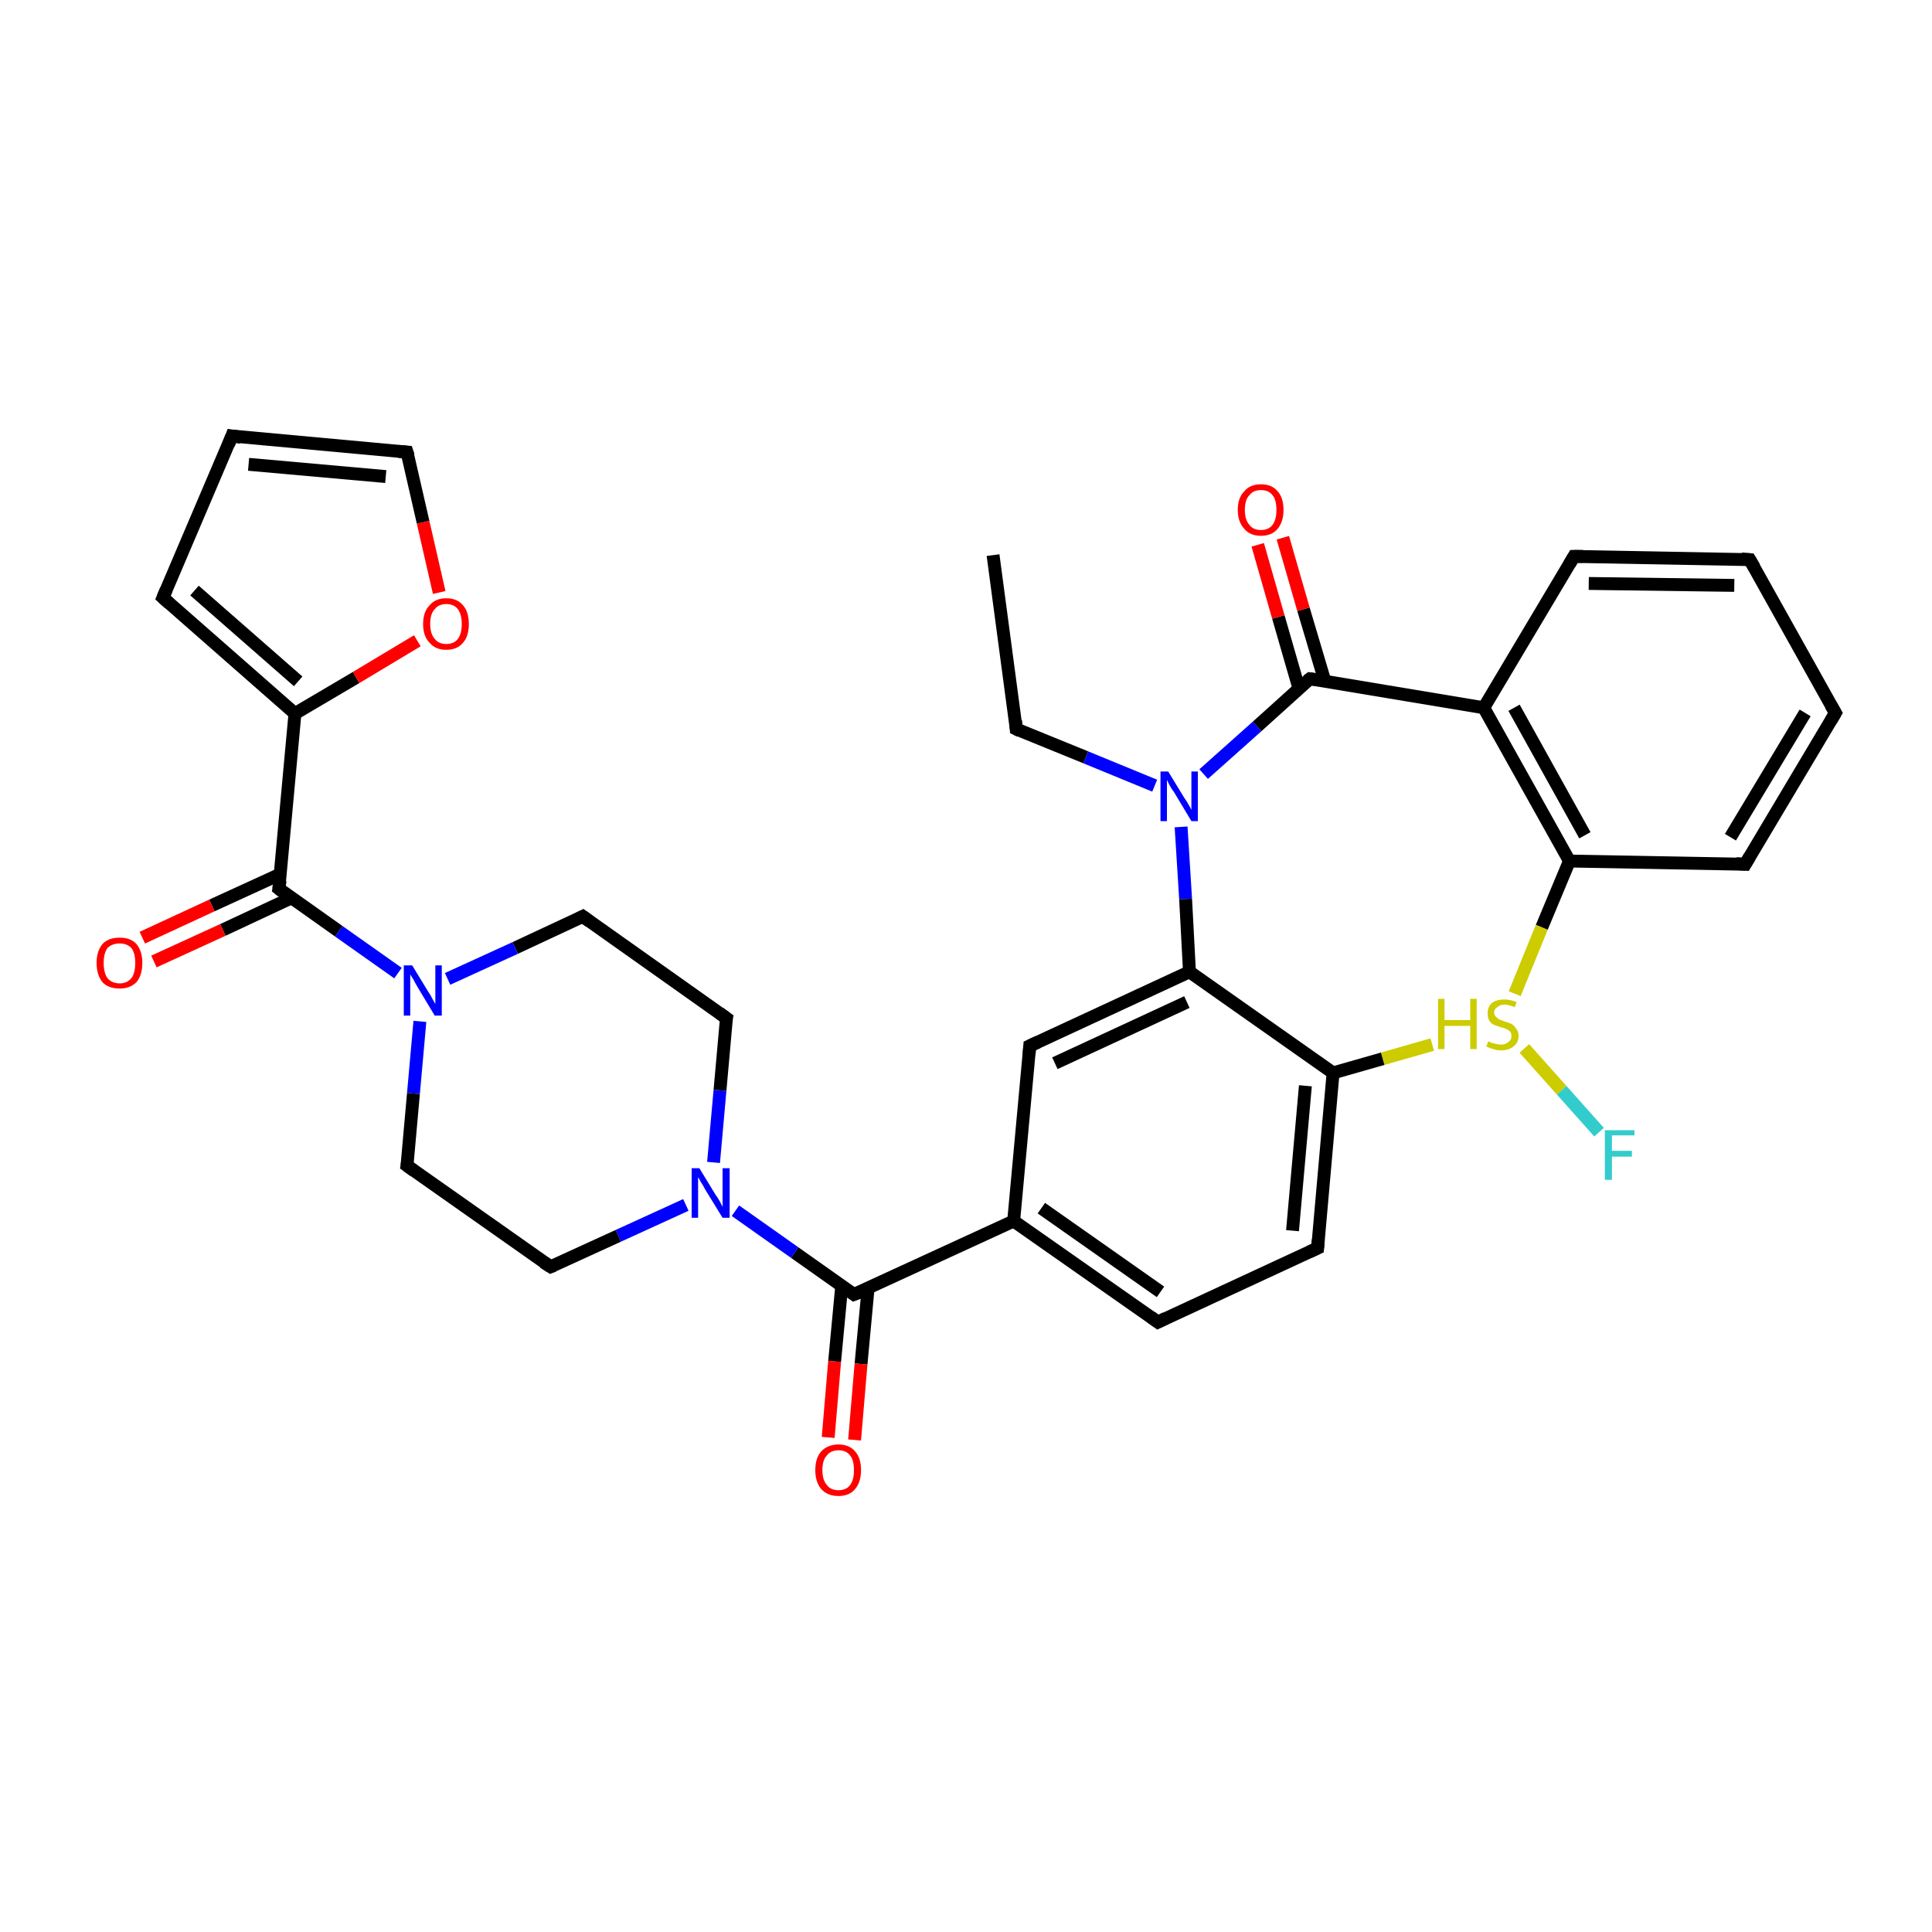 <?xml version='1.0' encoding='iso-8859-1'?>
<svg version='1.1' baseProfile='full'
              xmlns='http://www.w3.org/2000/svg'
                      xmlns:rdkit='http://www.rdkit.org/xml'
                      xmlns:xlink='http://www.w3.org/1999/xlink'
                  xml:space='preserve'
width='300px' height='300px' viewBox='0 0 300 300'>
<!-- END OF HEADER -->
<rect style='opacity:1.0;fill:#FFFFFF;stroke:none' width='300.0' height='300.0' x='0.0' y='0.0'> </rect>
<path class='bond-0 atom-0 atom-1' d='M 154.2,86.2 L 157.8,113.2' style='fill:none;fill-rule:evenodd;stroke:#000000;stroke-width:2.0px;stroke-linecap:butt;stroke-linejoin:miter;stroke-opacity:1' />
<path class='bond-1 atom-1 atom-2' d='M 157.8,113.2 L 168.6,117.6' style='fill:none;fill-rule:evenodd;stroke:#000000;stroke-width:2.0px;stroke-linecap:butt;stroke-linejoin:miter;stroke-opacity:1' />
<path class='bond-1 atom-1 atom-2' d='M 168.6,117.6 L 179.3,122.0' style='fill:none;fill-rule:evenodd;stroke:#0000FF;stroke-width:2.0px;stroke-linecap:butt;stroke-linejoin:miter;stroke-opacity:1' />
<path class='bond-2 atom-2 atom-3' d='M 186.9,120.2 L 195.2,112.8' style='fill:none;fill-rule:evenodd;stroke:#0000FF;stroke-width:2.0px;stroke-linecap:butt;stroke-linejoin:miter;stroke-opacity:1' />
<path class='bond-2 atom-2 atom-3' d='M 195.2,112.8 L 203.4,105.4' style='fill:none;fill-rule:evenodd;stroke:#000000;stroke-width:2.0px;stroke-linecap:butt;stroke-linejoin:miter;stroke-opacity:1' />
<path class='bond-3 atom-2 atom-18' d='M 183.4,128.4 L 184.1,139.6' style='fill:none;fill-rule:evenodd;stroke:#0000FF;stroke-width:2.0px;stroke-linecap:butt;stroke-linejoin:miter;stroke-opacity:1' />
<path class='bond-3 atom-2 atom-18' d='M 184.1,139.6 L 184.7,150.9' style='fill:none;fill-rule:evenodd;stroke:#000000;stroke-width:2.0px;stroke-linecap:butt;stroke-linejoin:miter;stroke-opacity:1' />
<path class='bond-4 atom-3 atom-4' d='M 205.7,105.7 L 202.4,94.6' style='fill:none;fill-rule:evenodd;stroke:#000000;stroke-width:2.0px;stroke-linecap:butt;stroke-linejoin:miter;stroke-opacity:1' />
<path class='bond-4 atom-3 atom-4' d='M 202.4,94.6 L 199.2,83.5' style='fill:none;fill-rule:evenodd;stroke:#FF0000;stroke-width:2.0px;stroke-linecap:butt;stroke-linejoin:miter;stroke-opacity:1' />
<path class='bond-4 atom-3 atom-4' d='M 201.7,106.9 L 198.5,95.8' style='fill:none;fill-rule:evenodd;stroke:#000000;stroke-width:2.0px;stroke-linecap:butt;stroke-linejoin:miter;stroke-opacity:1' />
<path class='bond-4 atom-3 atom-4' d='M 198.5,95.8 L 195.3,84.6' style='fill:none;fill-rule:evenodd;stroke:#FF0000;stroke-width:2.0px;stroke-linecap:butt;stroke-linejoin:miter;stroke-opacity:1' />
<path class='bond-5 atom-3 atom-5' d='M 203.4,105.4 L 230.4,109.9' style='fill:none;fill-rule:evenodd;stroke:#000000;stroke-width:2.0px;stroke-linecap:butt;stroke-linejoin:miter;stroke-opacity:1' />
<path class='bond-6 atom-5 atom-6' d='M 230.4,109.9 L 243.7,133.7' style='fill:none;fill-rule:evenodd;stroke:#000000;stroke-width:2.0px;stroke-linecap:butt;stroke-linejoin:miter;stroke-opacity:1' />
<path class='bond-6 atom-5 atom-6' d='M 235.1,109.9 L 246.1,129.7' style='fill:none;fill-rule:evenodd;stroke:#000000;stroke-width:2.0px;stroke-linecap:butt;stroke-linejoin:miter;stroke-opacity:1' />
<path class='bond-7 atom-5 atom-10' d='M 230.4,109.9 L 244.4,86.4' style='fill:none;fill-rule:evenodd;stroke:#000000;stroke-width:2.0px;stroke-linecap:butt;stroke-linejoin:miter;stroke-opacity:1' />
<path class='bond-8 atom-6 atom-7' d='M 243.7,133.7 L 271.0,134.2' style='fill:none;fill-rule:evenodd;stroke:#000000;stroke-width:2.0px;stroke-linecap:butt;stroke-linejoin:miter;stroke-opacity:1' />
<path class='bond-9 atom-6 atom-11' d='M 243.7,133.7 L 239.4,144.0' style='fill:none;fill-rule:evenodd;stroke:#000000;stroke-width:2.0px;stroke-linecap:butt;stroke-linejoin:miter;stroke-opacity:1' />
<path class='bond-9 atom-6 atom-11' d='M 239.4,144.0 L 235.2,154.3' style='fill:none;fill-rule:evenodd;stroke:#CCCC00;stroke-width:2.0px;stroke-linecap:butt;stroke-linejoin:miter;stroke-opacity:1' />
<path class='bond-10 atom-7 atom-8' d='M 271.0,134.2 L 285.0,110.7' style='fill:none;fill-rule:evenodd;stroke:#000000;stroke-width:2.0px;stroke-linecap:butt;stroke-linejoin:miter;stroke-opacity:1' />
<path class='bond-10 atom-7 atom-8' d='M 268.7,130.0 L 280.3,110.7' style='fill:none;fill-rule:evenodd;stroke:#000000;stroke-width:2.0px;stroke-linecap:butt;stroke-linejoin:miter;stroke-opacity:1' />
<path class='bond-11 atom-8 atom-9' d='M 285.0,110.7 L 271.7,86.9' style='fill:none;fill-rule:evenodd;stroke:#000000;stroke-width:2.0px;stroke-linecap:butt;stroke-linejoin:miter;stroke-opacity:1' />
<path class='bond-12 atom-9 atom-10' d='M 271.7,86.9 L 244.4,86.4' style='fill:none;fill-rule:evenodd;stroke:#000000;stroke-width:2.0px;stroke-linecap:butt;stroke-linejoin:miter;stroke-opacity:1' />
<path class='bond-12 atom-9 atom-10' d='M 269.3,90.9 L 246.7,90.6' style='fill:none;fill-rule:evenodd;stroke:#000000;stroke-width:2.0px;stroke-linecap:butt;stroke-linejoin:miter;stroke-opacity:1' />
<path class='bond-13 atom-11 atom-12' d='M 236.7,162.8 L 242.5,169.3' style='fill:none;fill-rule:evenodd;stroke:#CCCC00;stroke-width:2.0px;stroke-linecap:butt;stroke-linejoin:miter;stroke-opacity:1' />
<path class='bond-13 atom-11 atom-12' d='M 242.5,169.3 L 248.3,175.8' style='fill:none;fill-rule:evenodd;stroke:#33CCCC;stroke-width:2.0px;stroke-linecap:butt;stroke-linejoin:miter;stroke-opacity:1' />
<path class='bond-14 atom-11 atom-13' d='M 222.4,162.2 L 214.7,164.4' style='fill:none;fill-rule:evenodd;stroke:#CCCC00;stroke-width:2.0px;stroke-linecap:butt;stroke-linejoin:miter;stroke-opacity:1' />
<path class='bond-14 atom-11 atom-13' d='M 214.7,164.4 L 207.0,166.6' style='fill:none;fill-rule:evenodd;stroke:#000000;stroke-width:2.0px;stroke-linecap:butt;stroke-linejoin:miter;stroke-opacity:1' />
<path class='bond-15 atom-13 atom-14' d='M 207.0,166.6 L 204.6,193.8' style='fill:none;fill-rule:evenodd;stroke:#000000;stroke-width:2.0px;stroke-linecap:butt;stroke-linejoin:miter;stroke-opacity:1' />
<path class='bond-15 atom-13 atom-14' d='M 202.7,168.6 L 200.7,191.1' style='fill:none;fill-rule:evenodd;stroke:#000000;stroke-width:2.0px;stroke-linecap:butt;stroke-linejoin:miter;stroke-opacity:1' />
<path class='bond-16 atom-13 atom-18' d='M 207.0,166.6 L 184.7,150.9' style='fill:none;fill-rule:evenodd;stroke:#000000;stroke-width:2.0px;stroke-linecap:butt;stroke-linejoin:miter;stroke-opacity:1' />
<path class='bond-17 atom-14 atom-15' d='M 204.6,193.8 L 179.8,205.3' style='fill:none;fill-rule:evenodd;stroke:#000000;stroke-width:2.0px;stroke-linecap:butt;stroke-linejoin:miter;stroke-opacity:1' />
<path class='bond-18 atom-15 atom-16' d='M 179.8,205.3 L 157.4,189.6' style='fill:none;fill-rule:evenodd;stroke:#000000;stroke-width:2.0px;stroke-linecap:butt;stroke-linejoin:miter;stroke-opacity:1' />
<path class='bond-18 atom-15 atom-16' d='M 180.2,200.6 L 161.7,187.6' style='fill:none;fill-rule:evenodd;stroke:#000000;stroke-width:2.0px;stroke-linecap:butt;stroke-linejoin:miter;stroke-opacity:1' />
<path class='bond-19 atom-16 atom-17' d='M 157.4,189.6 L 159.9,162.4' style='fill:none;fill-rule:evenodd;stroke:#000000;stroke-width:2.0px;stroke-linecap:butt;stroke-linejoin:miter;stroke-opacity:1' />
<path class='bond-20 atom-16 atom-19' d='M 157.4,189.6 L 132.6,201.0' style='fill:none;fill-rule:evenodd;stroke:#000000;stroke-width:2.0px;stroke-linecap:butt;stroke-linejoin:miter;stroke-opacity:1' />
<path class='bond-21 atom-17 atom-18' d='M 159.9,162.4 L 184.7,150.9' style='fill:none;fill-rule:evenodd;stroke:#000000;stroke-width:2.0px;stroke-linecap:butt;stroke-linejoin:miter;stroke-opacity:1' />
<path class='bond-21 atom-17 atom-18' d='M 163.8,165.1 L 184.3,155.6' style='fill:none;fill-rule:evenodd;stroke:#000000;stroke-width:2.0px;stroke-linecap:butt;stroke-linejoin:miter;stroke-opacity:1' />
<path class='bond-22 atom-19 atom-20' d='M 130.7,199.7 L 129.6,211.4' style='fill:none;fill-rule:evenodd;stroke:#000000;stroke-width:2.0px;stroke-linecap:butt;stroke-linejoin:miter;stroke-opacity:1' />
<path class='bond-22 atom-19 atom-20' d='M 129.6,211.4 L 128.6,223.2' style='fill:none;fill-rule:evenodd;stroke:#FF0000;stroke-width:2.0px;stroke-linecap:butt;stroke-linejoin:miter;stroke-opacity:1' />
<path class='bond-22 atom-19 atom-20' d='M 134.8,200.0 L 133.7,211.8' style='fill:none;fill-rule:evenodd;stroke:#000000;stroke-width:2.0px;stroke-linecap:butt;stroke-linejoin:miter;stroke-opacity:1' />
<path class='bond-22 atom-19 atom-20' d='M 133.7,211.8 L 132.7,223.6' style='fill:none;fill-rule:evenodd;stroke:#FF0000;stroke-width:2.0px;stroke-linecap:butt;stroke-linejoin:miter;stroke-opacity:1' />
<path class='bond-23 atom-19 atom-21' d='M 132.6,201.0 L 123.4,194.5' style='fill:none;fill-rule:evenodd;stroke:#000000;stroke-width:2.0px;stroke-linecap:butt;stroke-linejoin:miter;stroke-opacity:1' />
<path class='bond-23 atom-19 atom-21' d='M 123.4,194.5 L 114.2,188.0' style='fill:none;fill-rule:evenodd;stroke:#0000FF;stroke-width:2.0px;stroke-linecap:butt;stroke-linejoin:miter;stroke-opacity:1' />
<path class='bond-24 atom-21 atom-22' d='M 110.8,180.5 L 111.8,169.3' style='fill:none;fill-rule:evenodd;stroke:#0000FF;stroke-width:2.0px;stroke-linecap:butt;stroke-linejoin:miter;stroke-opacity:1' />
<path class='bond-24 atom-21 atom-22' d='M 111.8,169.3 L 112.8,158.1' style='fill:none;fill-rule:evenodd;stroke:#000000;stroke-width:2.0px;stroke-linecap:butt;stroke-linejoin:miter;stroke-opacity:1' />
<path class='bond-25 atom-21 atom-33' d='M 106.5,187.1 L 96.0,191.9' style='fill:none;fill-rule:evenodd;stroke:#0000FF;stroke-width:2.0px;stroke-linecap:butt;stroke-linejoin:miter;stroke-opacity:1' />
<path class='bond-25 atom-21 atom-33' d='M 96.0,191.9 L 85.5,196.7' style='fill:none;fill-rule:evenodd;stroke:#000000;stroke-width:2.0px;stroke-linecap:butt;stroke-linejoin:miter;stroke-opacity:1' />
<path class='bond-26 atom-22 atom-23' d='M 112.8,158.1 L 90.5,142.3' style='fill:none;fill-rule:evenodd;stroke:#000000;stroke-width:2.0px;stroke-linecap:butt;stroke-linejoin:miter;stroke-opacity:1' />
<path class='bond-27 atom-23 atom-24' d='M 90.5,142.3 L 80.0,147.2' style='fill:none;fill-rule:evenodd;stroke:#000000;stroke-width:2.0px;stroke-linecap:butt;stroke-linejoin:miter;stroke-opacity:1' />
<path class='bond-27 atom-23 atom-24' d='M 80.0,147.2 L 69.5,152.0' style='fill:none;fill-rule:evenodd;stroke:#0000FF;stroke-width:2.0px;stroke-linecap:butt;stroke-linejoin:miter;stroke-opacity:1' />
<path class='bond-28 atom-24 atom-25' d='M 61.8,151.1 L 52.6,144.6' style='fill:none;fill-rule:evenodd;stroke:#0000FF;stroke-width:2.0px;stroke-linecap:butt;stroke-linejoin:miter;stroke-opacity:1' />
<path class='bond-28 atom-24 atom-25' d='M 52.6,144.6 L 43.3,138.0' style='fill:none;fill-rule:evenodd;stroke:#000000;stroke-width:2.0px;stroke-linecap:butt;stroke-linejoin:miter;stroke-opacity:1' />
<path class='bond-29 atom-24 atom-32' d='M 65.2,158.6 L 64.2,169.8' style='fill:none;fill-rule:evenodd;stroke:#0000FF;stroke-width:2.0px;stroke-linecap:butt;stroke-linejoin:miter;stroke-opacity:1' />
<path class='bond-29 atom-24 atom-32' d='M 64.2,169.8 L 63.2,181.0' style='fill:none;fill-rule:evenodd;stroke:#000000;stroke-width:2.0px;stroke-linecap:butt;stroke-linejoin:miter;stroke-opacity:1' />
<path class='bond-30 atom-25 atom-26' d='M 43.6,135.7 L 32.9,140.6' style='fill:none;fill-rule:evenodd;stroke:#000000;stroke-width:2.0px;stroke-linecap:butt;stroke-linejoin:miter;stroke-opacity:1' />
<path class='bond-30 atom-25 atom-26' d='M 32.9,140.6 L 22.1,145.6' style='fill:none;fill-rule:evenodd;stroke:#FF0000;stroke-width:2.0px;stroke-linecap:butt;stroke-linejoin:miter;stroke-opacity:1' />
<path class='bond-30 atom-25 atom-26' d='M 45.3,139.4 L 34.6,144.4' style='fill:none;fill-rule:evenodd;stroke:#000000;stroke-width:2.0px;stroke-linecap:butt;stroke-linejoin:miter;stroke-opacity:1' />
<path class='bond-30 atom-25 atom-26' d='M 34.6,144.4 L 23.9,149.3' style='fill:none;fill-rule:evenodd;stroke:#FF0000;stroke-width:2.0px;stroke-linecap:butt;stroke-linejoin:miter;stroke-opacity:1' />
<path class='bond-31 atom-25 atom-27' d='M 43.3,138.0 L 45.8,110.8' style='fill:none;fill-rule:evenodd;stroke:#000000;stroke-width:2.0px;stroke-linecap:butt;stroke-linejoin:miter;stroke-opacity:1' />
<path class='bond-32 atom-27 atom-28' d='M 45.8,110.8 L 25.3,92.8' style='fill:none;fill-rule:evenodd;stroke:#000000;stroke-width:2.0px;stroke-linecap:butt;stroke-linejoin:miter;stroke-opacity:1' />
<path class='bond-32 atom-27 atom-28' d='M 46.3,105.8 L 30.2,91.7' style='fill:none;fill-rule:evenodd;stroke:#000000;stroke-width:2.0px;stroke-linecap:butt;stroke-linejoin:miter;stroke-opacity:1' />
<path class='bond-33 atom-27 atom-31' d='M 45.8,110.8 L 55.3,105.2' style='fill:none;fill-rule:evenodd;stroke:#000000;stroke-width:2.0px;stroke-linecap:butt;stroke-linejoin:miter;stroke-opacity:1' />
<path class='bond-33 atom-27 atom-31' d='M 55.3,105.2 L 64.8,99.5' style='fill:none;fill-rule:evenodd;stroke:#FF0000;stroke-width:2.0px;stroke-linecap:butt;stroke-linejoin:miter;stroke-opacity:1' />
<path class='bond-34 atom-28 atom-29' d='M 25.3,92.8 L 36.0,67.7' style='fill:none;fill-rule:evenodd;stroke:#000000;stroke-width:2.0px;stroke-linecap:butt;stroke-linejoin:miter;stroke-opacity:1' />
<path class='bond-35 atom-29 atom-30' d='M 36.0,67.7 L 63.2,70.2' style='fill:none;fill-rule:evenodd;stroke:#000000;stroke-width:2.0px;stroke-linecap:butt;stroke-linejoin:miter;stroke-opacity:1' />
<path class='bond-35 atom-29 atom-30' d='M 38.6,72.1 L 59.9,74.0' style='fill:none;fill-rule:evenodd;stroke:#000000;stroke-width:2.0px;stroke-linecap:butt;stroke-linejoin:miter;stroke-opacity:1' />
<path class='bond-36 atom-30 atom-31' d='M 63.2,70.2 L 65.7,81.1' style='fill:none;fill-rule:evenodd;stroke:#000000;stroke-width:2.0px;stroke-linecap:butt;stroke-linejoin:miter;stroke-opacity:1' />
<path class='bond-36 atom-30 atom-31' d='M 65.7,81.1 L 68.2,92.0' style='fill:none;fill-rule:evenodd;stroke:#FF0000;stroke-width:2.0px;stroke-linecap:butt;stroke-linejoin:miter;stroke-opacity:1' />
<path class='bond-37 atom-32 atom-33' d='M 63.2,181.0 L 85.5,196.7' style='fill:none;fill-rule:evenodd;stroke:#000000;stroke-width:2.0px;stroke-linecap:butt;stroke-linejoin:miter;stroke-opacity:1' />
<path d='M 157.7,111.9 L 157.8,113.2 L 158.4,113.5' style='fill:none;stroke:#000000;stroke-width:2.0px;stroke-linecap:butt;stroke-linejoin:miter;stroke-opacity:1;' />
<path d='M 203.0,105.7 L 203.4,105.4 L 204.8,105.6' style='fill:none;stroke:#000000;stroke-width:2.0px;stroke-linecap:butt;stroke-linejoin:miter;stroke-opacity:1;' />
<path d='M 269.6,134.1 L 271.0,134.2 L 271.7,133.0' style='fill:none;stroke:#000000;stroke-width:2.0px;stroke-linecap:butt;stroke-linejoin:miter;stroke-opacity:1;' />
<path d='M 284.3,111.9 L 285.0,110.7 L 284.3,109.5' style='fill:none;stroke:#000000;stroke-width:2.0px;stroke-linecap:butt;stroke-linejoin:miter;stroke-opacity:1;' />
<path d='M 272.4,88.1 L 271.7,86.9 L 270.4,86.8' style='fill:none;stroke:#000000;stroke-width:2.0px;stroke-linecap:butt;stroke-linejoin:miter;stroke-opacity:1;' />
<path d='M 243.7,87.6 L 244.4,86.4 L 245.8,86.4' style='fill:none;stroke:#000000;stroke-width:2.0px;stroke-linecap:butt;stroke-linejoin:miter;stroke-opacity:1;' />
<path d='M 204.7,192.5 L 204.6,193.8 L 203.3,194.4' style='fill:none;stroke:#000000;stroke-width:2.0px;stroke-linecap:butt;stroke-linejoin:miter;stroke-opacity:1;' />
<path d='M 181.0,204.7 L 179.8,205.3 L 178.7,204.5' style='fill:none;stroke:#000000;stroke-width:2.0px;stroke-linecap:butt;stroke-linejoin:miter;stroke-opacity:1;' />
<path d='M 159.8,163.7 L 159.9,162.4 L 161.2,161.8' style='fill:none;stroke:#000000;stroke-width:2.0px;stroke-linecap:butt;stroke-linejoin:miter;stroke-opacity:1;' />
<path d='M 133.9,200.5 L 132.6,201.0 L 132.2,200.7' style='fill:none;stroke:#000000;stroke-width:2.0px;stroke-linecap:butt;stroke-linejoin:miter;stroke-opacity:1;' />
<path d='M 112.7,158.6 L 112.8,158.1 L 111.7,157.3' style='fill:none;stroke:#000000;stroke-width:2.0px;stroke-linecap:butt;stroke-linejoin:miter;stroke-opacity:1;' />
<path d='M 91.6,143.1 L 90.5,142.3 L 89.9,142.6' style='fill:none;stroke:#000000;stroke-width:2.0px;stroke-linecap:butt;stroke-linejoin:miter;stroke-opacity:1;' />
<path d='M 43.8,138.4 L 43.3,138.0 L 43.5,136.7' style='fill:none;stroke:#000000;stroke-width:2.0px;stroke-linecap:butt;stroke-linejoin:miter;stroke-opacity:1;' />
<path d='M 26.3,93.7 L 25.3,92.8 L 25.8,91.6' style='fill:none;stroke:#000000;stroke-width:2.0px;stroke-linecap:butt;stroke-linejoin:miter;stroke-opacity:1;' />
<path d='M 35.5,69.0 L 36.0,67.7 L 37.4,67.9' style='fill:none;stroke:#000000;stroke-width:2.0px;stroke-linecap:butt;stroke-linejoin:miter;stroke-opacity:1;' />
<path d='M 61.9,70.1 L 63.2,70.2 L 63.4,70.8' style='fill:none;stroke:#000000;stroke-width:2.0px;stroke-linecap:butt;stroke-linejoin:miter;stroke-opacity:1;' />
<path d='M 63.3,180.4 L 63.2,181.0 L 64.3,181.8' style='fill:none;stroke:#000000;stroke-width:2.0px;stroke-linecap:butt;stroke-linejoin:miter;stroke-opacity:1;' />
<path d='M 86.0,196.5 L 85.5,196.7 L 84.4,196.0' style='fill:none;stroke:#000000;stroke-width:2.0px;stroke-linecap:butt;stroke-linejoin:miter;stroke-opacity:1;' />
<path class='atom-2' d='M 181.4 119.8
L 183.9 123.9
Q 184.2 124.3, 184.6 125.0
Q 185.0 125.7, 185.0 125.8
L 185.0 119.8
L 186.0 119.8
L 186.0 127.5
L 185.0 127.5
L 182.3 123.0
Q 181.9 122.5, 181.6 121.9
Q 181.3 121.3, 181.2 121.1
L 181.2 127.5
L 180.2 127.5
L 180.2 119.8
L 181.4 119.8
' fill='#0000FF'/>
<path class='atom-4' d='M 192.2 79.2
Q 192.2 77.3, 193.2 76.3
Q 194.1 75.2, 195.8 75.2
Q 197.5 75.2, 198.4 76.3
Q 199.3 77.3, 199.3 79.2
Q 199.3 81.0, 198.4 82.1
Q 197.5 83.2, 195.8 83.2
Q 194.1 83.2, 193.2 82.1
Q 192.2 81.0, 192.2 79.2
M 195.8 82.3
Q 197.0 82.3, 197.6 81.5
Q 198.2 80.7, 198.2 79.2
Q 198.2 77.6, 197.6 76.9
Q 197.0 76.1, 195.8 76.1
Q 194.6 76.1, 194.0 76.9
Q 193.3 77.6, 193.3 79.2
Q 193.3 80.7, 194.0 81.5
Q 194.6 82.3, 195.8 82.3
' fill='#FF0000'/>
<path class='atom-11' d='M 223.3 155.1
L 224.3 155.1
L 224.3 158.4
L 228.3 158.4
L 228.3 155.1
L 229.3 155.1
L 229.3 162.9
L 228.3 162.9
L 228.3 159.3
L 224.3 159.3
L 224.3 162.9
L 223.3 162.9
L 223.3 155.1
' fill='#CCCC00'/>
<path class='atom-11' d='M 231.1 161.7
Q 231.2 161.7, 231.5 161.9
Q 231.9 162.0, 232.3 162.1
Q 232.7 162.2, 233.1 162.2
Q 233.8 162.2, 234.2 161.8
Q 234.7 161.5, 234.7 160.9
Q 234.7 160.4, 234.5 160.2
Q 234.2 159.9, 233.9 159.8
Q 233.6 159.6, 233.0 159.5
Q 232.4 159.3, 231.9 159.1
Q 231.5 158.9, 231.2 158.4
Q 231.0 158.0, 231.0 157.3
Q 231.0 156.4, 231.6 155.8
Q 232.3 155.2, 233.6 155.2
Q 234.5 155.2, 235.5 155.6
L 235.2 156.4
Q 234.3 156.0, 233.6 156.0
Q 232.9 156.0, 232.5 156.4
Q 232.0 156.7, 232.0 157.2
Q 232.0 157.6, 232.3 157.9
Q 232.5 158.1, 232.8 158.3
Q 233.1 158.4, 233.6 158.6
Q 234.3 158.8, 234.7 159.0
Q 235.1 159.2, 235.4 159.7
Q 235.8 160.1, 235.8 160.9
Q 235.8 161.9, 235.0 162.5
Q 234.3 163.1, 233.1 163.1
Q 232.4 163.1, 231.9 162.9
Q 231.4 162.8, 230.8 162.5
L 231.1 161.7
' fill='#CCCC00'/>
<path class='atom-12' d='M 249.2 175.5
L 253.8 175.5
L 253.8 176.3
L 250.3 176.3
L 250.3 178.7
L 253.4 178.7
L 253.4 179.6
L 250.3 179.6
L 250.3 183.2
L 249.2 183.2
L 249.2 175.5
' fill='#33CCCC'/>
<path class='atom-20' d='M 126.6 228.3
Q 126.6 226.4, 127.5 225.4
Q 128.5 224.3, 130.2 224.3
Q 131.9 224.3, 132.8 225.4
Q 133.7 226.4, 133.7 228.3
Q 133.7 230.1, 132.8 231.2
Q 131.9 232.3, 130.2 232.3
Q 128.5 232.3, 127.5 231.2
Q 126.6 230.1, 126.6 228.3
M 130.2 231.4
Q 131.4 231.4, 132.0 230.6
Q 132.6 229.8, 132.6 228.3
Q 132.6 226.7, 132.0 226.0
Q 131.4 225.2, 130.2 225.2
Q 129.0 225.2, 128.4 226.0
Q 127.7 226.7, 127.7 228.3
Q 127.7 229.8, 128.4 230.6
Q 129.0 231.4, 130.2 231.4
' fill='#FF0000'/>
<path class='atom-21' d='M 108.6 181.4
L 111.1 185.5
Q 111.4 185.9, 111.8 186.6
Q 112.2 187.4, 112.2 187.4
L 112.2 181.4
L 113.3 181.4
L 113.3 189.1
L 112.2 189.1
L 109.5 184.7
Q 109.2 184.1, 108.8 183.5
Q 108.5 182.9, 108.4 182.8
L 108.4 189.1
L 107.4 189.1
L 107.4 181.4
L 108.6 181.4
' fill='#0000FF'/>
<path class='atom-24' d='M 64.0 149.9
L 66.5 154.0
Q 66.8 154.4, 67.2 155.2
Q 67.6 155.9, 67.6 155.9
L 67.6 149.9
L 68.6 149.9
L 68.6 157.7
L 67.5 157.7
L 64.8 153.2
Q 64.5 152.7, 64.2 152.1
Q 63.8 151.5, 63.7 151.3
L 63.7 157.7
L 62.7 157.7
L 62.7 149.9
L 64.0 149.9
' fill='#0000FF'/>
<path class='atom-26' d='M 15.0 149.5
Q 15.0 147.7, 15.9 146.6
Q 16.8 145.6, 18.6 145.6
Q 20.3 145.6, 21.2 146.6
Q 22.1 147.7, 22.1 149.5
Q 22.1 151.4, 21.2 152.5
Q 20.2 153.5, 18.6 153.5
Q 16.8 153.5, 15.9 152.5
Q 15.0 151.4, 15.0 149.5
M 18.6 152.7
Q 19.7 152.7, 20.4 151.9
Q 21.0 151.1, 21.0 149.5
Q 21.0 148.0, 20.4 147.2
Q 19.7 146.5, 18.6 146.5
Q 17.4 146.5, 16.7 147.2
Q 16.1 148.0, 16.1 149.5
Q 16.1 151.1, 16.7 151.9
Q 17.4 152.7, 18.6 152.7
' fill='#FF0000'/>
<path class='atom-31' d='M 65.7 96.9
Q 65.7 95.0, 66.7 94.0
Q 67.6 92.9, 69.3 92.9
Q 71.0 92.9, 71.9 94.0
Q 72.8 95.0, 72.8 96.9
Q 72.8 98.8, 71.9 99.8
Q 71.0 100.9, 69.3 100.9
Q 67.6 100.9, 66.7 99.8
Q 65.7 98.8, 65.7 96.9
M 69.3 100.0
Q 70.5 100.0, 71.1 99.2
Q 71.7 98.4, 71.7 96.9
Q 71.7 95.4, 71.1 94.6
Q 70.5 93.8, 69.3 93.8
Q 68.1 93.8, 67.5 94.6
Q 66.8 95.3, 66.8 96.9
Q 66.8 98.4, 67.5 99.2
Q 68.1 100.0, 69.3 100.0
' fill='#FF0000'/>
</svg>

